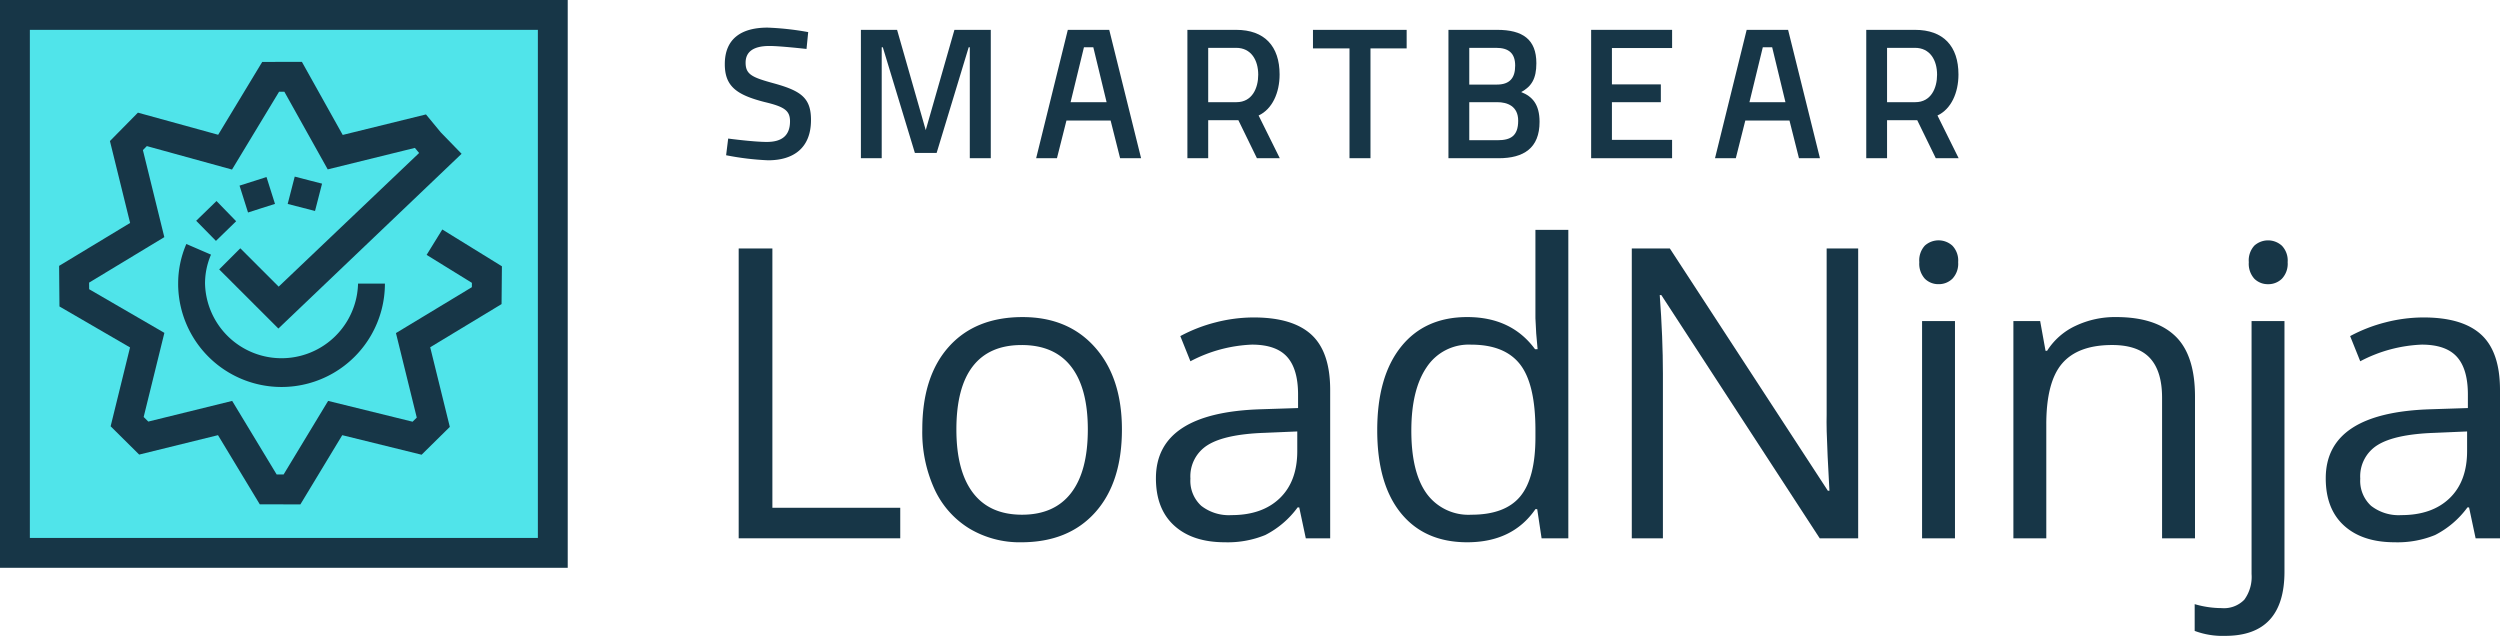 <?xml version="1.0" ?>
<svg xmlns="http://www.w3.org/2000/svg" viewBox="0 0 418.725 106.508">
	<path d="M135.083,8.2s-4.4-.5-6.215-.5c-2.637,0-3.987.942-3.987,2.793,0,2.009,1.13,2.48,4.8,3.485,4.52,1.255,6.152,2.448,6.152,6.12,0,4.709-2.95,6.749-7.188,6.749A45.732,45.732,0,0,1,121.617,26l.346-2.794s4.237.566,6.466.566c2.667,0,3.891-1.193,3.891-3.453,0-1.821-.973-2.449-4.269-3.233-4.645-1.193-6.654-2.606-6.654-6.34,0-4.333,2.857-6.121,7.157-6.121a47.7,47.7,0,0,1,6.811.752Z" fill="#173647"/>
	<path d="M144.193,5h6.059l4.8,16.793L159.857,5h6.089V26.5h-3.515V7.919h-.185l-5.371,17.7h-3.641l-5.371-17.7h-.185V26.5h-3.485Z" fill="#173647"/>
	<path d="M219.91,5H235.6V8.107h-6.058V26.5h-3.515V8.107H219.91Z" fill="#173647"/>
	<path d="M250.766,5c4.269,0,6.56,1.6,6.56,5.587,0,2.606-.816,3.892-2.542,4.834,1.851.722,3.076,2.04,3.076,4.991,0,4.4-2.668,6.089-6.843,6.089H242.6V5Zm-4.678,3.013v6.153H250.7c2.135,0,3.076-1.067,3.076-3.171,0-2.071-1.067-2.982-3.2-2.982Zm0,9.1v6.372h4.741c2.165,0,3.452-.691,3.452-3.266,0-2.448-1.821-3.106-3.515-3.106Z" fill="#173647"/>
	<path d="M266.5,5h13.56V8.045H269.981v6.089h8.193v2.983h-8.193v6.309h10.076V26.5H266.5Z" fill="#173647"/>
	<path d="M292.551,5h6.937l5.336,21.5h-3.516l-1.587-6.309h-7.4L290.73,26.5h-3.484Zm.463,12.117h6.032l-2.226-9.2h-1.569Z" fill="#173647"/>
	<path d="M316.063,20.129V26.5h-3.484V5h8.162c4.739,0,7.282,2.716,7.282,7.486,0,3.045-1.225,5.792-3.516,6.859l3.548,7.156h-3.83l-3.108-6.372Zm4.678-12.116h-4.678v9.1H320.8c2.636,0,3.64-2.371,3.64-4.6C324.444,10.069,323.252,8.013,320.741,8.013Z" fill="#173647"/>
	<path d="M178.849,5h6.937l5.336,21.5h-3.516l-1.587-6.309h-7.4L177.028,26.5h-3.484Zm.463,12.117h6.032l-2.226-9.2h-1.569Z" fill="#173647"/>
	<path d="M202.361,20.129V26.5h-3.484V5h8.162c4.739,0,7.282,2.716,7.282,7.486,0,3.045-1.225,5.792-3.516,6.859l3.548,7.156h-3.83l-3.108-6.372Zm4.678-12.116h-4.678v9.1H207.1c2.636,0,3.64-2.371,3.64-4.6,0-2.444-1.19-4.5-3.7-4.5Z" fill="#173647"/>
	<rect width="90.089" height="90.101" transform="translate(2.499 2.501)" fill="#50e4ea"/>
	<path d="M90.088,5V90.1H5V5H90.088m5-5H0V95.1H95.088Z" fill="#173647"/>
	<path d="M84.065,44.6l-9.984-6.164-2.627,4.254,7.585,4.684-.006.726L66.319,55.786l3.486,14.155-.7.692L54.957,67.148,47.5,79.473H46.34L38.887,67.148,24.838,70.61l-.776-.77,3.47-14.089-12.6-7.31-.01-1.106,12.6-7.619L23.934,25.14l.661-.671L38.859,28.4l7.88-13.03h.891l7.261,13,14.6-3.6.706.855L46.674,48.01,40.25,41.586l-3.536,3.536,9.909,9.907L77.311,25.758l-3.484-3.586,0,0-2.48-3.006L57.4,22.6l-6.836-12.24-6.645.011-7.377,12.2L23.1,18.868l-4.687,4.753,3.38,13.72L9.9,44.53l.058,6.8,11.82,6.861L18.53,71.4l4.782,4.738,13.2-3.252,7,11.584,6.8.011,7.012-11.595,13.291,3.275L75.34,71.5,72.054,58.161l11.952-7.228Z" fill="#173647"/>
	<path d="M29.838,47.5a17.315,17.315,0,1,0,34.631,0h-4.5a12.818,12.818,0,0,1-25.628,0,12.178,12.178,0,0,1,1-4.85l-4.13-1.784a16.609,16.609,0,0,0-1.37,6.634Z" fill="#173647"/>
	<path d="M51.636,30.168l-2.273-.588-1.178,4.578,4.577,1.179,1.179-4.578Z" fill="#173647"/>
	<path d="M39.554,37.055,36.263,33.67l-1.692,1.646-1.712,1.66,3.31,3.37Z" fill="#173647"/>
	<path d="M43.81,34.863l2.249-.711-1.422-4.5L40.12,31.091l1.422,4.5Z" fill="#173647"/>
	<path d="M123.722,90.16V41.617h5.645v43.43h21.416V90.16Z" fill="#173647"/>
	<path d="M187.911,71.932q0,8.9-4.483,13.895t-12.384,5a16.4,16.4,0,0,1-8.666-2.291,15.118,15.118,0,0,1-5.844-6.575,22.916,22.916,0,0,1-2.059-10.027q0-8.9,4.449-13.862t12.352-4.964q7.636,0,12.136,5.08T187.911,71.932Zm-27.725,0q0,6.972,2.789,10.625t8.2,3.652q5.413,0,8.218-3.635T182.2,71.932q0-6.939-2.806-10.542t-8.284-3.6q-5.412,0-8.168,3.553t-2.756,10.589Z" fill="#173647"/>
	<path d="M218.708,90.16l-1.1-5.179h-.266a15.32,15.32,0,0,1-5.428,4.632,16.568,16.568,0,0,1-6.757,1.212q-5.413,0-8.484-2.79T193.606,80.1q0-11.023,17.631-11.555l6.176-.2V66.088q0-4.282-1.843-6.325t-5.894-2.042a24.019,24.019,0,0,0-10.293,2.789l-1.693-4.217A25.96,25.96,0,0,1,203.584,54a25.531,25.531,0,0,1,6.424-.83q6.507,0,9.646,2.889t3.138,9.264V90.16Zm-12.451-3.884q5.145,0,8.084-2.823t2.939-7.9V72.264l-5.512.232q-6.575.234-9.479,2.042a6.155,6.155,0,0,0-2.906,5.628,5.675,5.675,0,0,0,1.81,4.549,7.513,7.513,0,0,0,5.064,1.561Z" fill="#173647"/>
	<path d="M257.468,85.28h-.3q-3.819,5.544-11.422,5.545-7.14,0-11.107-4.881t-3.967-13.879q0-9,3.984-13.979t11.09-4.98q7.4,0,11.355,5.379h.432l-.233-2.623-.132-2.557V38.5h5.511V90.16H258.2Zm-11.023.929q5.644,0,8.185-3.071t2.54-9.911V72.065q0-7.736-2.574-11.04t-8.217-3.3a8.433,8.433,0,0,0-7.421,3.769q-2.574,3.768-2.574,10.641,0,6.974,2.557,10.526a8.658,8.658,0,0,0,7.5,3.548Z" fill="#173647"/>
	<path d="M311.226,90.16h-6.441L278.256,49.42h-.266q.529,7.171.531,13.149V90.16h-5.213V41.617h6.375l26.463,40.575h.266q-.067-.9-.3-5.761t-.166-6.956V41.617h5.279Z" fill="#173647"/>
	<path d="M321.464,43.909a3.662,3.662,0,0,1,.929-2.773,3.44,3.44,0,0,1,4.615.017,3.593,3.593,0,0,1,.963,2.756,3.65,3.65,0,0,1-.963,2.772,3.219,3.219,0,0,1-2.291.913,3.186,3.186,0,0,1-2.324-.913,3.726,3.726,0,0,1-.929-2.772ZM327.44,90.16h-5.512V53.77h5.512Z" fill="#173647"/>
	<path d="M362.126,90.16V66.619q0-4.447-2.026-6.64t-6.342-2.192q-5.71,0-8.367,3.088t-2.656,10.194V90.16h-5.512V53.77h4.483l.9,4.98h.266a11.258,11.258,0,0,1,4.748-4.167,15.425,15.425,0,0,1,6.807-1.477q6.573,0,9.894,3.171t3.32,10.143V90.16Z" fill="#173647"/>
	<path d="M372.7,106.5a13.272,13.272,0,0,1-5.113-.83v-4.482a16.192,16.192,0,0,0,4.515.664,4.751,4.751,0,0,0,3.8-1.411,6.475,6.475,0,0,0,1.212-4.3V53.77h5.512V95.739Q382.629,106.5,372.7,106.5Zm3.951-62.587a3.662,3.662,0,0,1,.93-2.773,3.44,3.44,0,0,1,4.615.017,3.593,3.593,0,0,1,.963,2.756,3.65,3.65,0,0,1-.963,2.772,3.221,3.221,0,0,1-2.291.913,3.184,3.184,0,0,1-2.324-.913,3.727,3.727,0,0,1-.929-2.776Z" fill="#173647"/>
	<path d="M414.641,90.16l-1.1-5.179h-.266a15.314,15.314,0,0,1-5.429,4.632,16.562,16.562,0,0,1-6.757,1.212q-5.412,0-8.483-2.79T389.54,80.1q0-11.023,17.631-11.555l6.175-.2V66.088q0-4.282-1.842-6.325t-5.894-2.042a24.016,24.016,0,0,0-10.293,2.789l-1.693-4.217A25.97,25.97,0,0,1,399.517,54a25.545,25.545,0,0,1,6.425-.83q6.507,0,9.646,2.889t3.137,9.264V90.16ZM402.19,86.276q5.147,0,8.085-2.823t2.939-7.9V72.264L407.7,72.5q-6.574.234-9.48,2.042a6.156,6.156,0,0,0-2.9,5.628,5.675,5.675,0,0,0,1.81,4.549,7.51,7.51,0,0,0,5.06,1.557Z" fill="#173647"/>
</svg>